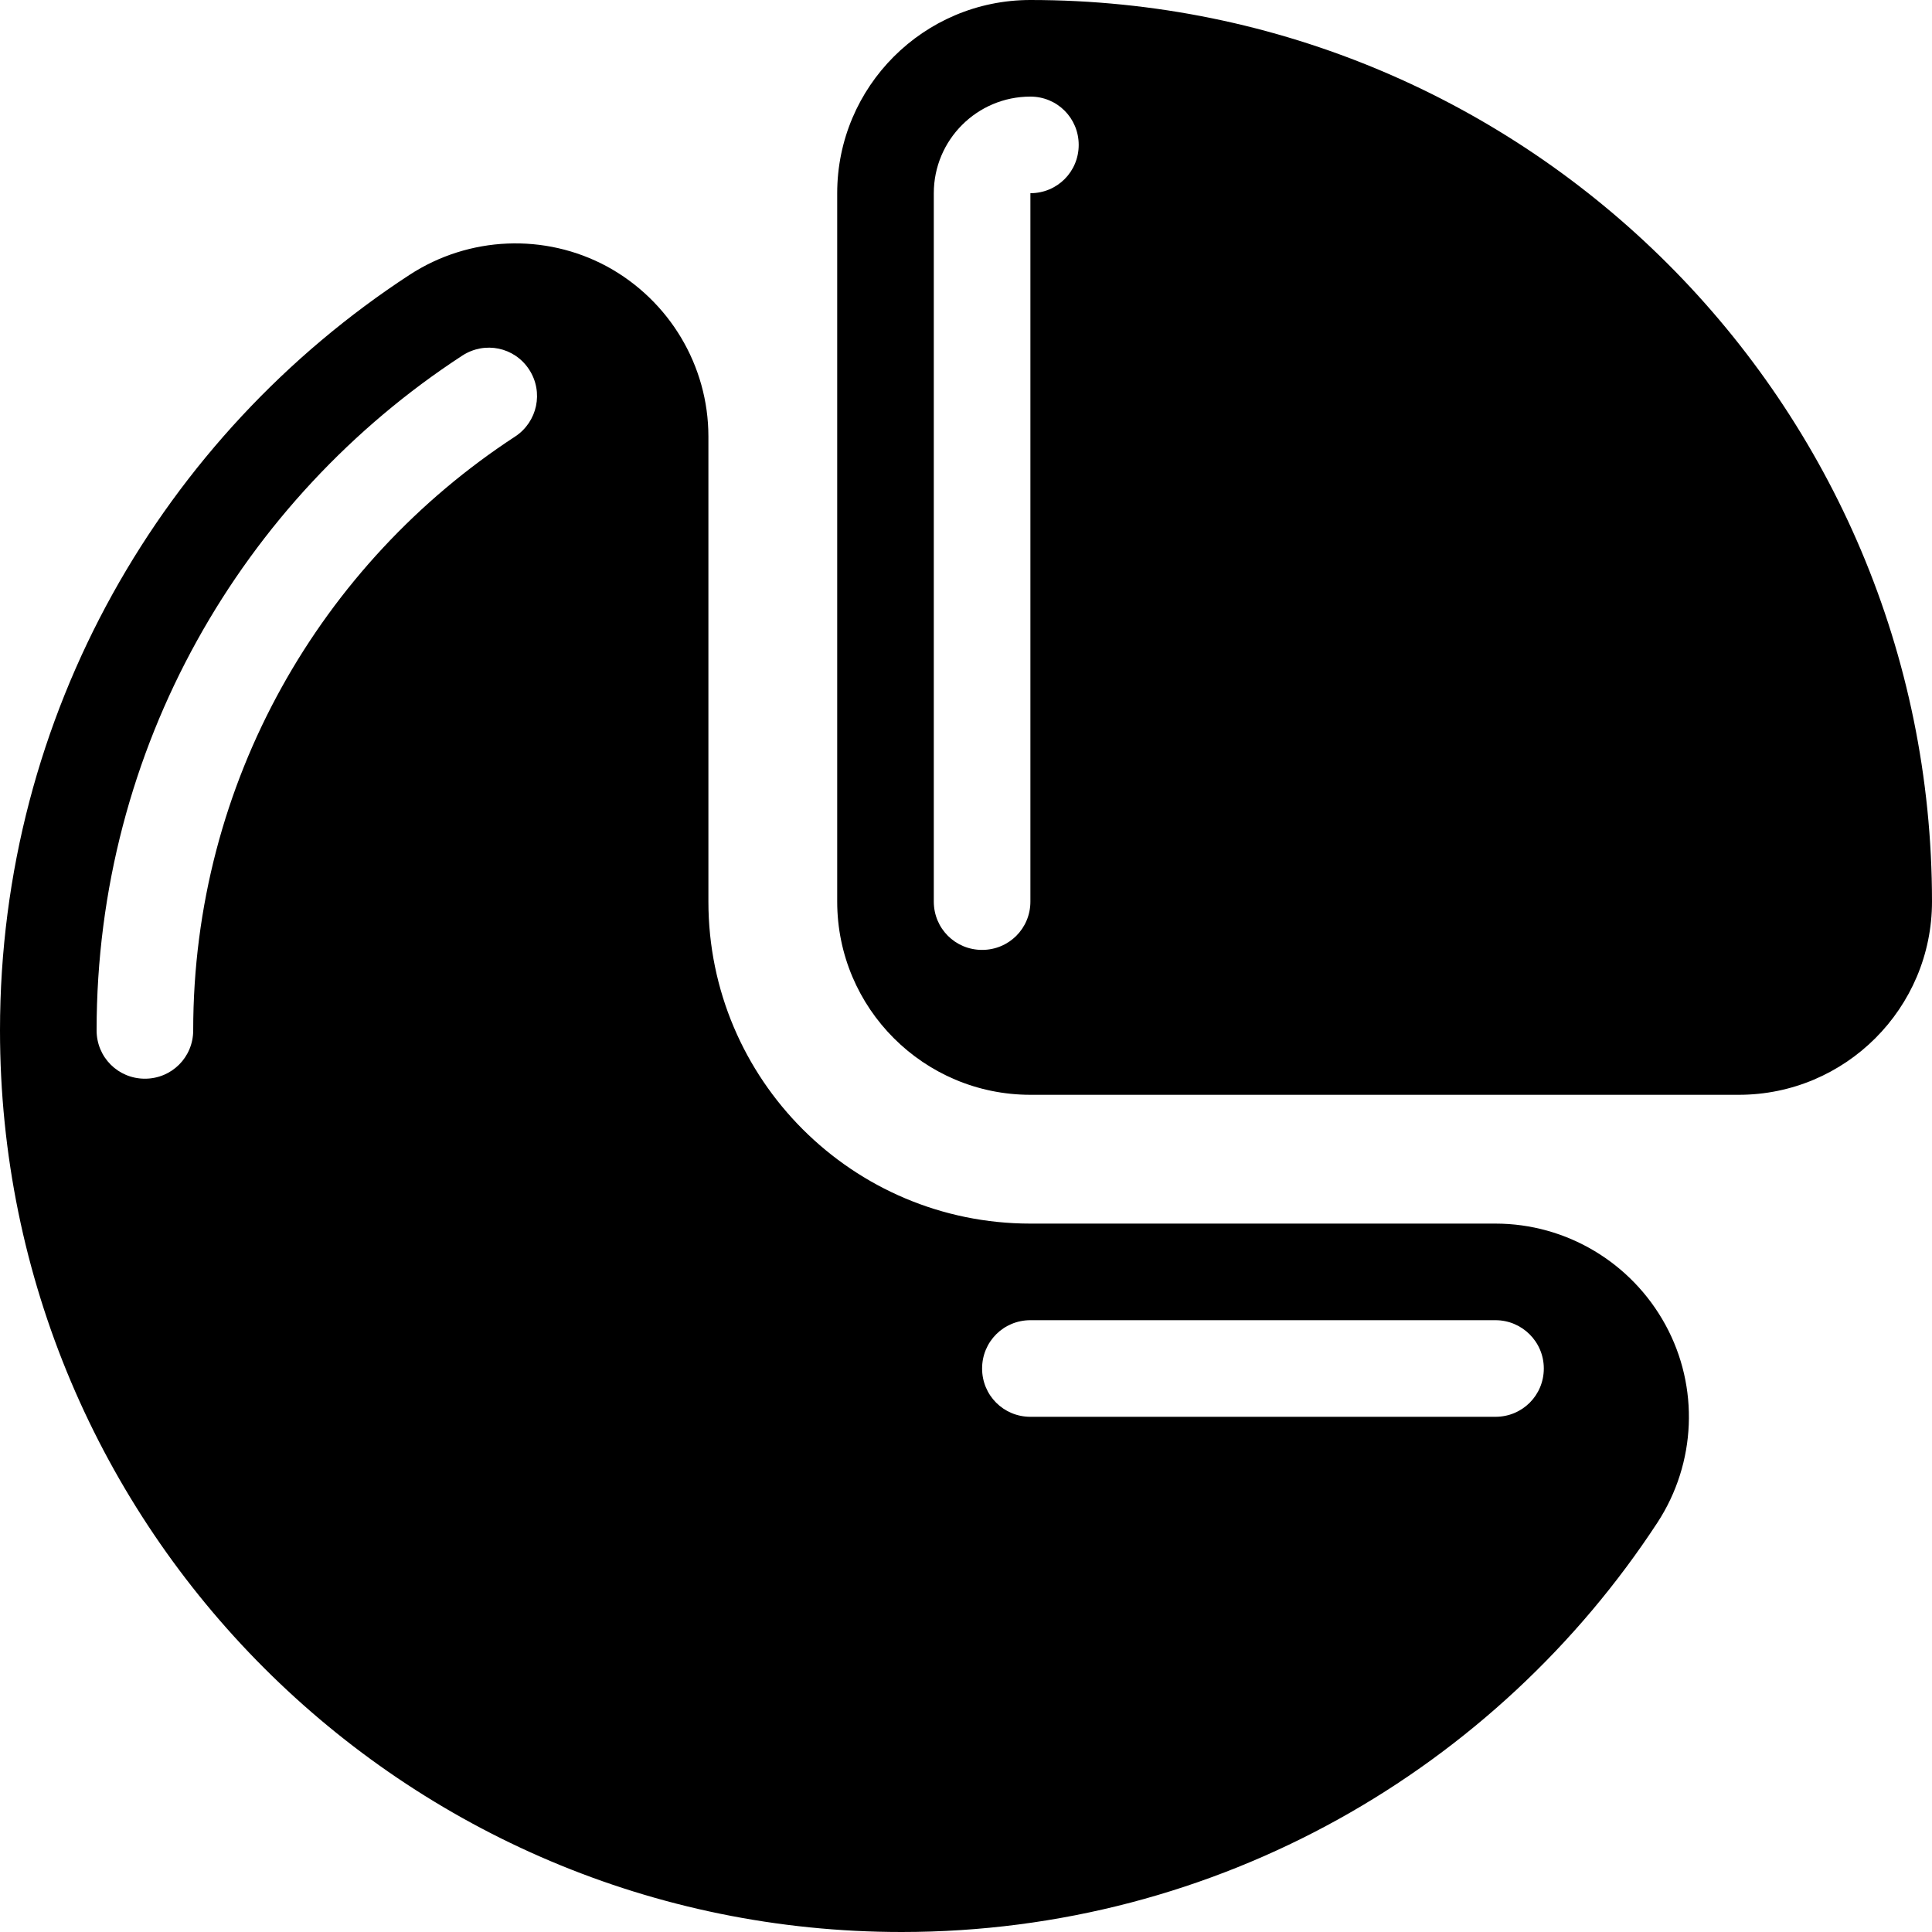 <svg xmlns="http://www.w3.org/2000/svg" viewBox="0 0 540 540"><!--! Font Awesome Pro 7.0.0 by @fontawesome - https://fontawesome.com License - https://fontawesome.com/license (Commercial License) Copyright 2025 Fonticons, Inc. --><path fill="currentColor" d="M288 0c-29.8 0-54 24.2-54 54l0 198c0 29.8 24.2 54 54 54l198 0c29.8 0 54-24.2 54-54 0-139.2-112.8-252-252-252zm0 27c7.5 0 13.5 6 13.5 13.5S295.5 54 288 54l0 198c0 7.5-6 13.5-13.5 13.5S261 259.5 261 252l0-198c0-14.9 12.1-27 27-27zM169.7 74.5C187.1 84 198 102.2 198 122l0 130c0 49.7 40.3 90 90 90l130 0c19.8 0 38 10.9 47.5 28.3s8.6 38.6-2.2 55.2C418.3 494.3 340.5 540 252 540 112.8 540 0 427.2 0 288 0 199.5 45.7 121.7 114.5 76.8 131.1 66 152.3 65.1 169.7 74.5zM144 122c6.2-4.1 8-12.4 3.9-18.7s-12.4-8-18.7-3.9C67.7 139.5 27 209 27 288 27 295.5 33 301.5 40.5 301.5S54 295.5 54 288c0-69.5 35.8-130.6 90-166zM288 369c-7.5 0-13.5 6-13.5 13.5s6 13.5 13.5 13.5l130 0c7.5 0 13.5-6 13.5-13.5S425.4 369 418 369l-130 0z"/></svg>